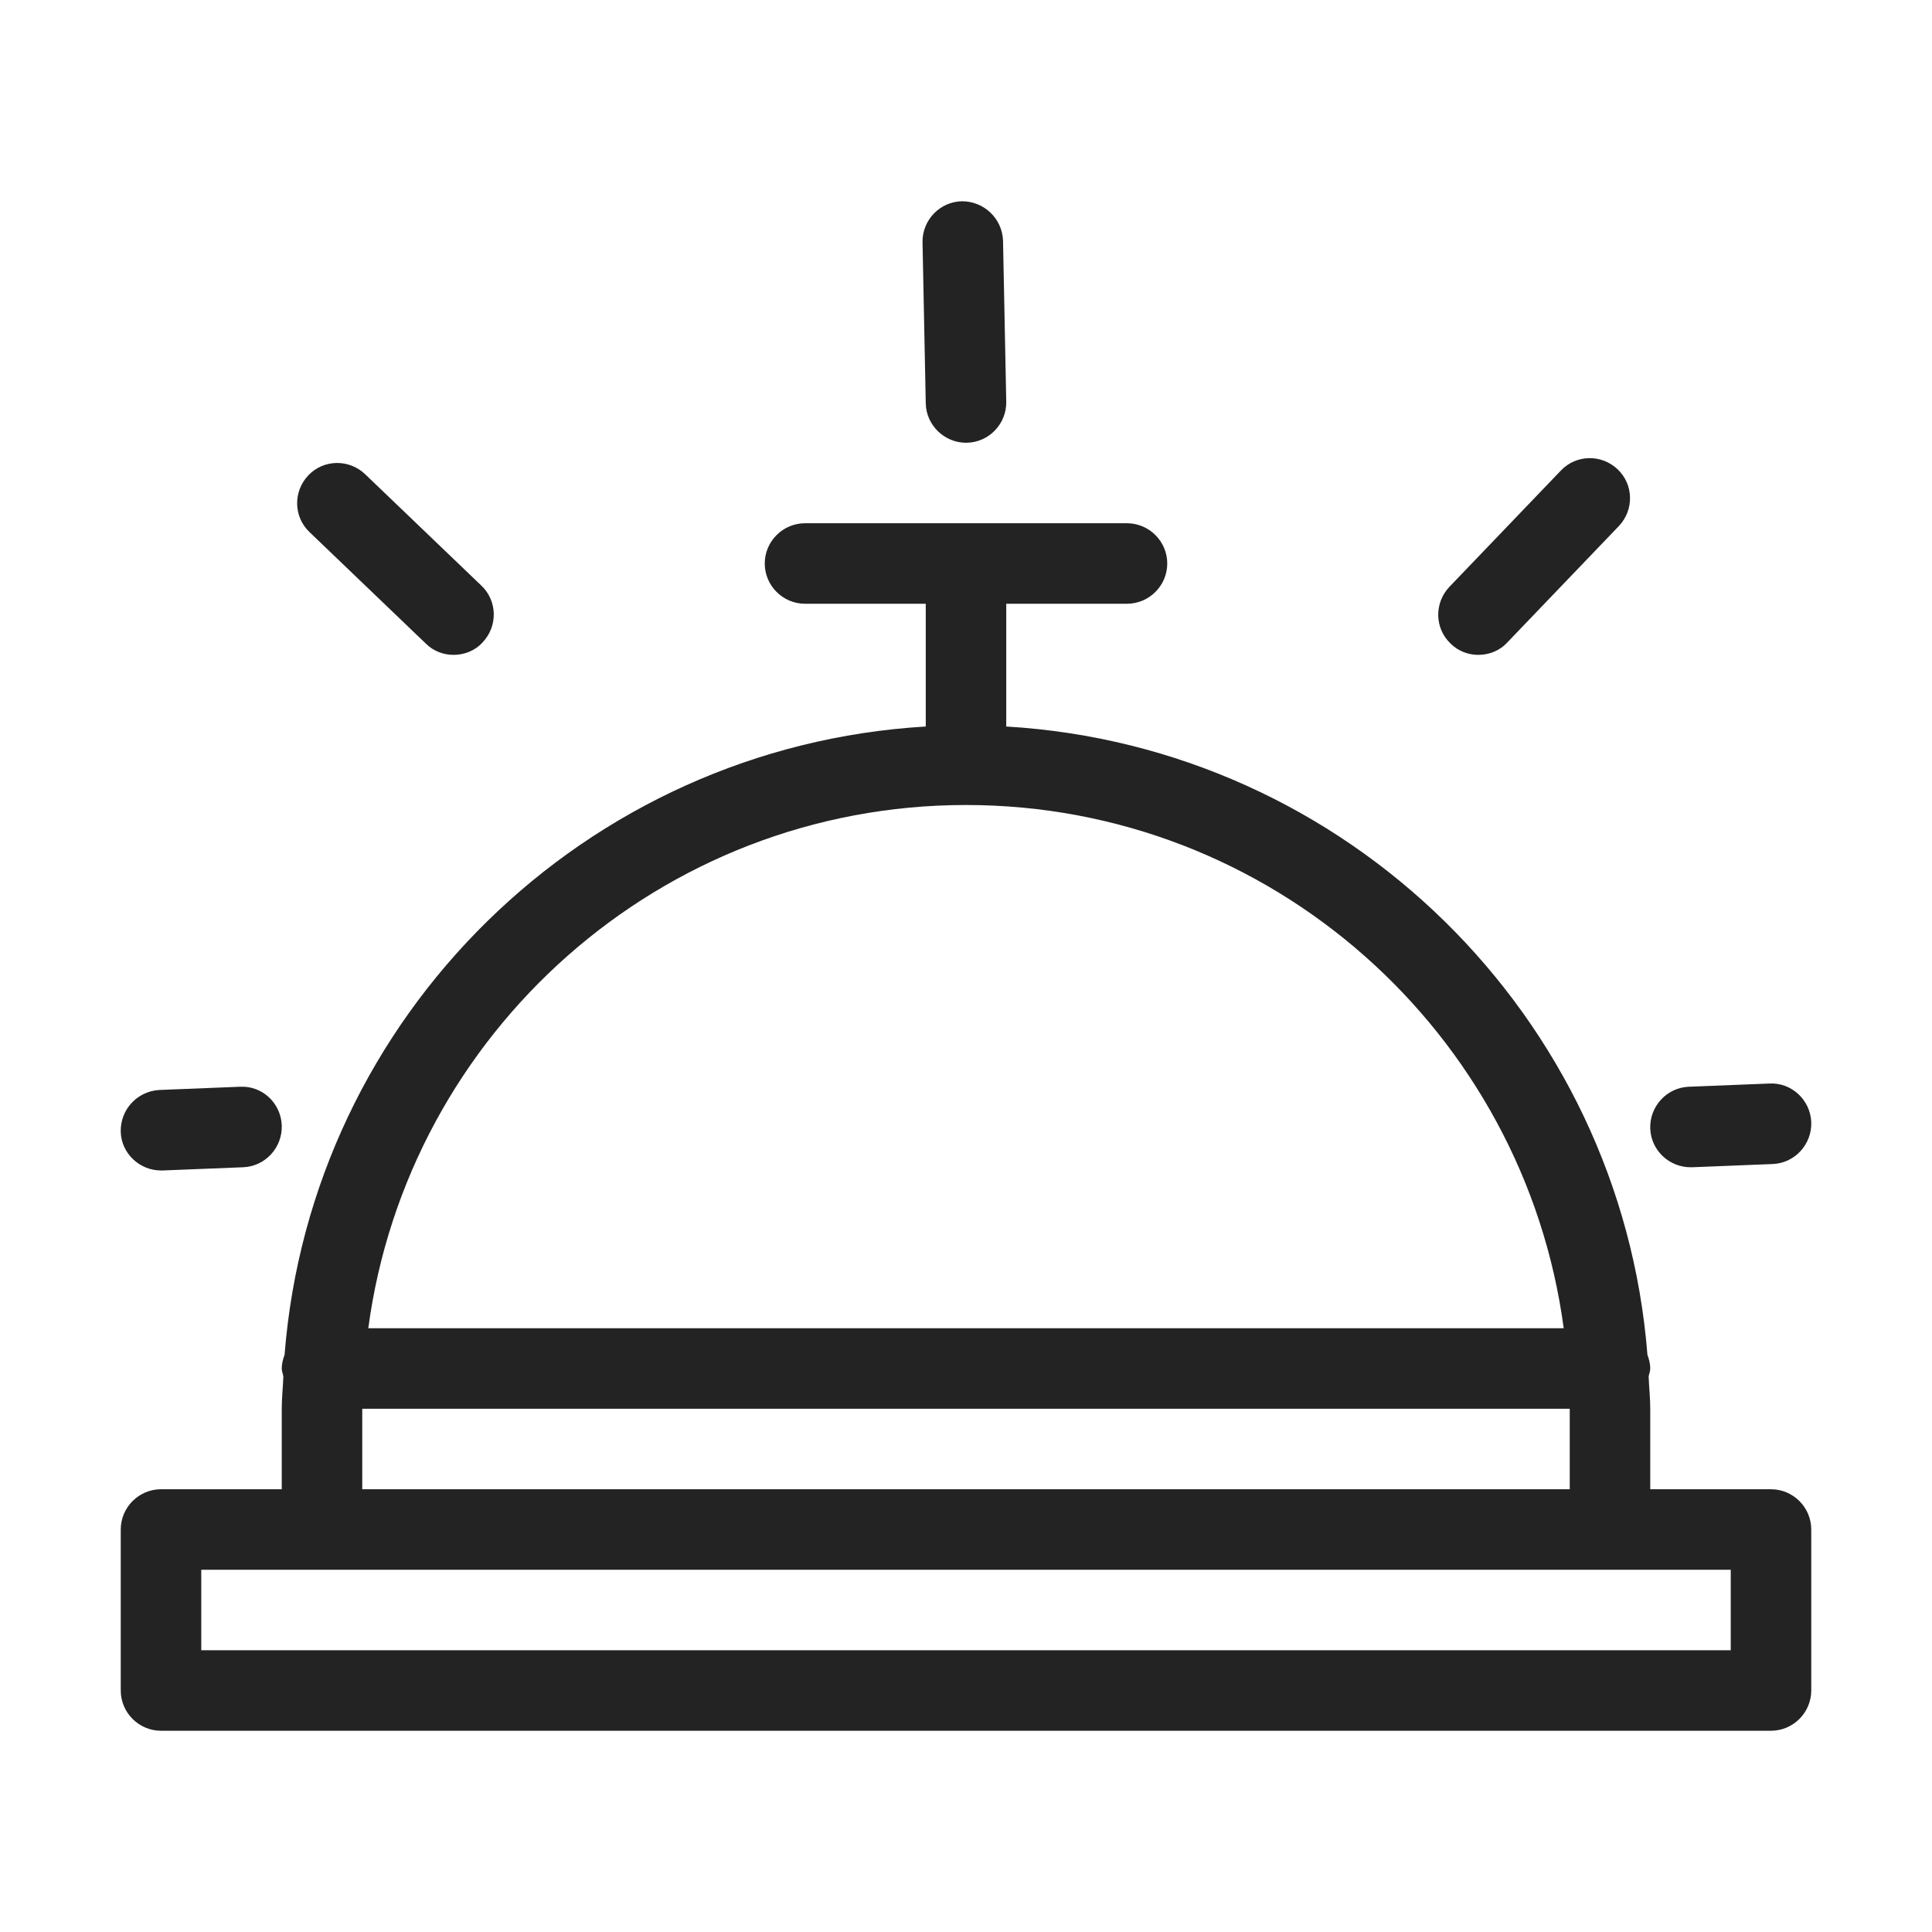 <svg width="24" height="24" viewBox="0 0 24 24" fill="none" xmlns="http://www.w3.org/2000/svg">
<path d="M22 18.5H20.5V17.5C20.5 17.365 20.485 17.235 20.48 17.1C20.485 17.065 20.5 17.035 20.5 17C20.5 16.94 20.485 16.885 20.465 16.83C20.135 12.625 16.73 9.275 12.5 9.025V7.5H14C14.275 7.5 14.5 7.275 14.5 7C14.5 6.725 14.275 6.5 14 6.5H10C9.725 6.5 9.5 6.725 9.5 7C9.5 7.275 9.725 7.5 10 7.5H11.5V9.025C7.27 9.275 3.865 12.62 3.535 16.83C3.515 16.885 3.5 16.94 3.5 17C3.5 17.035 3.515 17.065 3.52 17.1C3.515 17.235 3.5 17.365 3.5 17.5V18.5H2C1.725 18.5 1.5 18.725 1.5 19V21C1.5 21.275 1.725 21.5 2 21.5H22C22.275 21.5 22.5 21.275 22.5 21V19C22.5 18.725 22.275 18.5 22 18.5ZM12 10C15.795 10 18.935 12.835 19.425 16.5H4.575C5.065 12.835 8.205 10 12 10ZM4.5 17.5H19.5V18.5H4.5V17.5ZM21.5 20.5H2.5V19.5H4H20H21.5V20.5ZM11.95 2.5C11.675 2.505 11.455 2.735 11.46 3.01L11.5 5.01C11.505 5.28 11.73 5.5 12 5.5C12.005 5.5 12.005 5.5 12.01 5.5C12.285 5.495 12.505 5.265 12.5 4.99L12.46 2.99C12.45 2.715 12.225 2.5 11.95 2.5ZM5.635 8.135C5.765 8.135 5.9 8.085 5.995 7.98C6.185 7.78 6.18 7.465 5.98 7.275L4.535 5.89C4.335 5.7 4.02 5.705 3.83 5.905C3.64 6.105 3.645 6.42 3.845 6.61L5.29 7.995C5.385 8.09 5.51 8.135 5.635 8.135ZM2 14.54C2.005 14.54 2.015 14.54 2.02 14.54L3.02 14.5C3.295 14.49 3.51 14.255 3.5 13.98C3.49 13.705 3.26 13.485 2.98 13.5L1.98 13.54C1.705 13.555 1.49 13.785 1.5 14.065C1.51 14.33 1.735 14.54 2 14.54ZM21.02 14.5L22.02 14.46C22.295 14.45 22.51 14.215 22.5 13.94C22.49 13.665 22.255 13.445 21.98 13.46L20.98 13.5C20.705 13.51 20.49 13.745 20.5 14.02C20.51 14.29 20.735 14.5 21 14.5C21.005 14.5 21.015 14.5 21.02 14.5ZM18.365 8.135C18.495 8.135 18.63 8.085 18.725 7.98L20.11 6.535C20.3 6.335 20.295 6.02 20.095 5.83C19.895 5.64 19.58 5.645 19.39 5.845L18.005 7.29C17.815 7.49 17.82 7.805 18.02 7.995C18.115 8.09 18.24 8.135 18.365 8.135Z" fill="#232323"/>
</svg>
